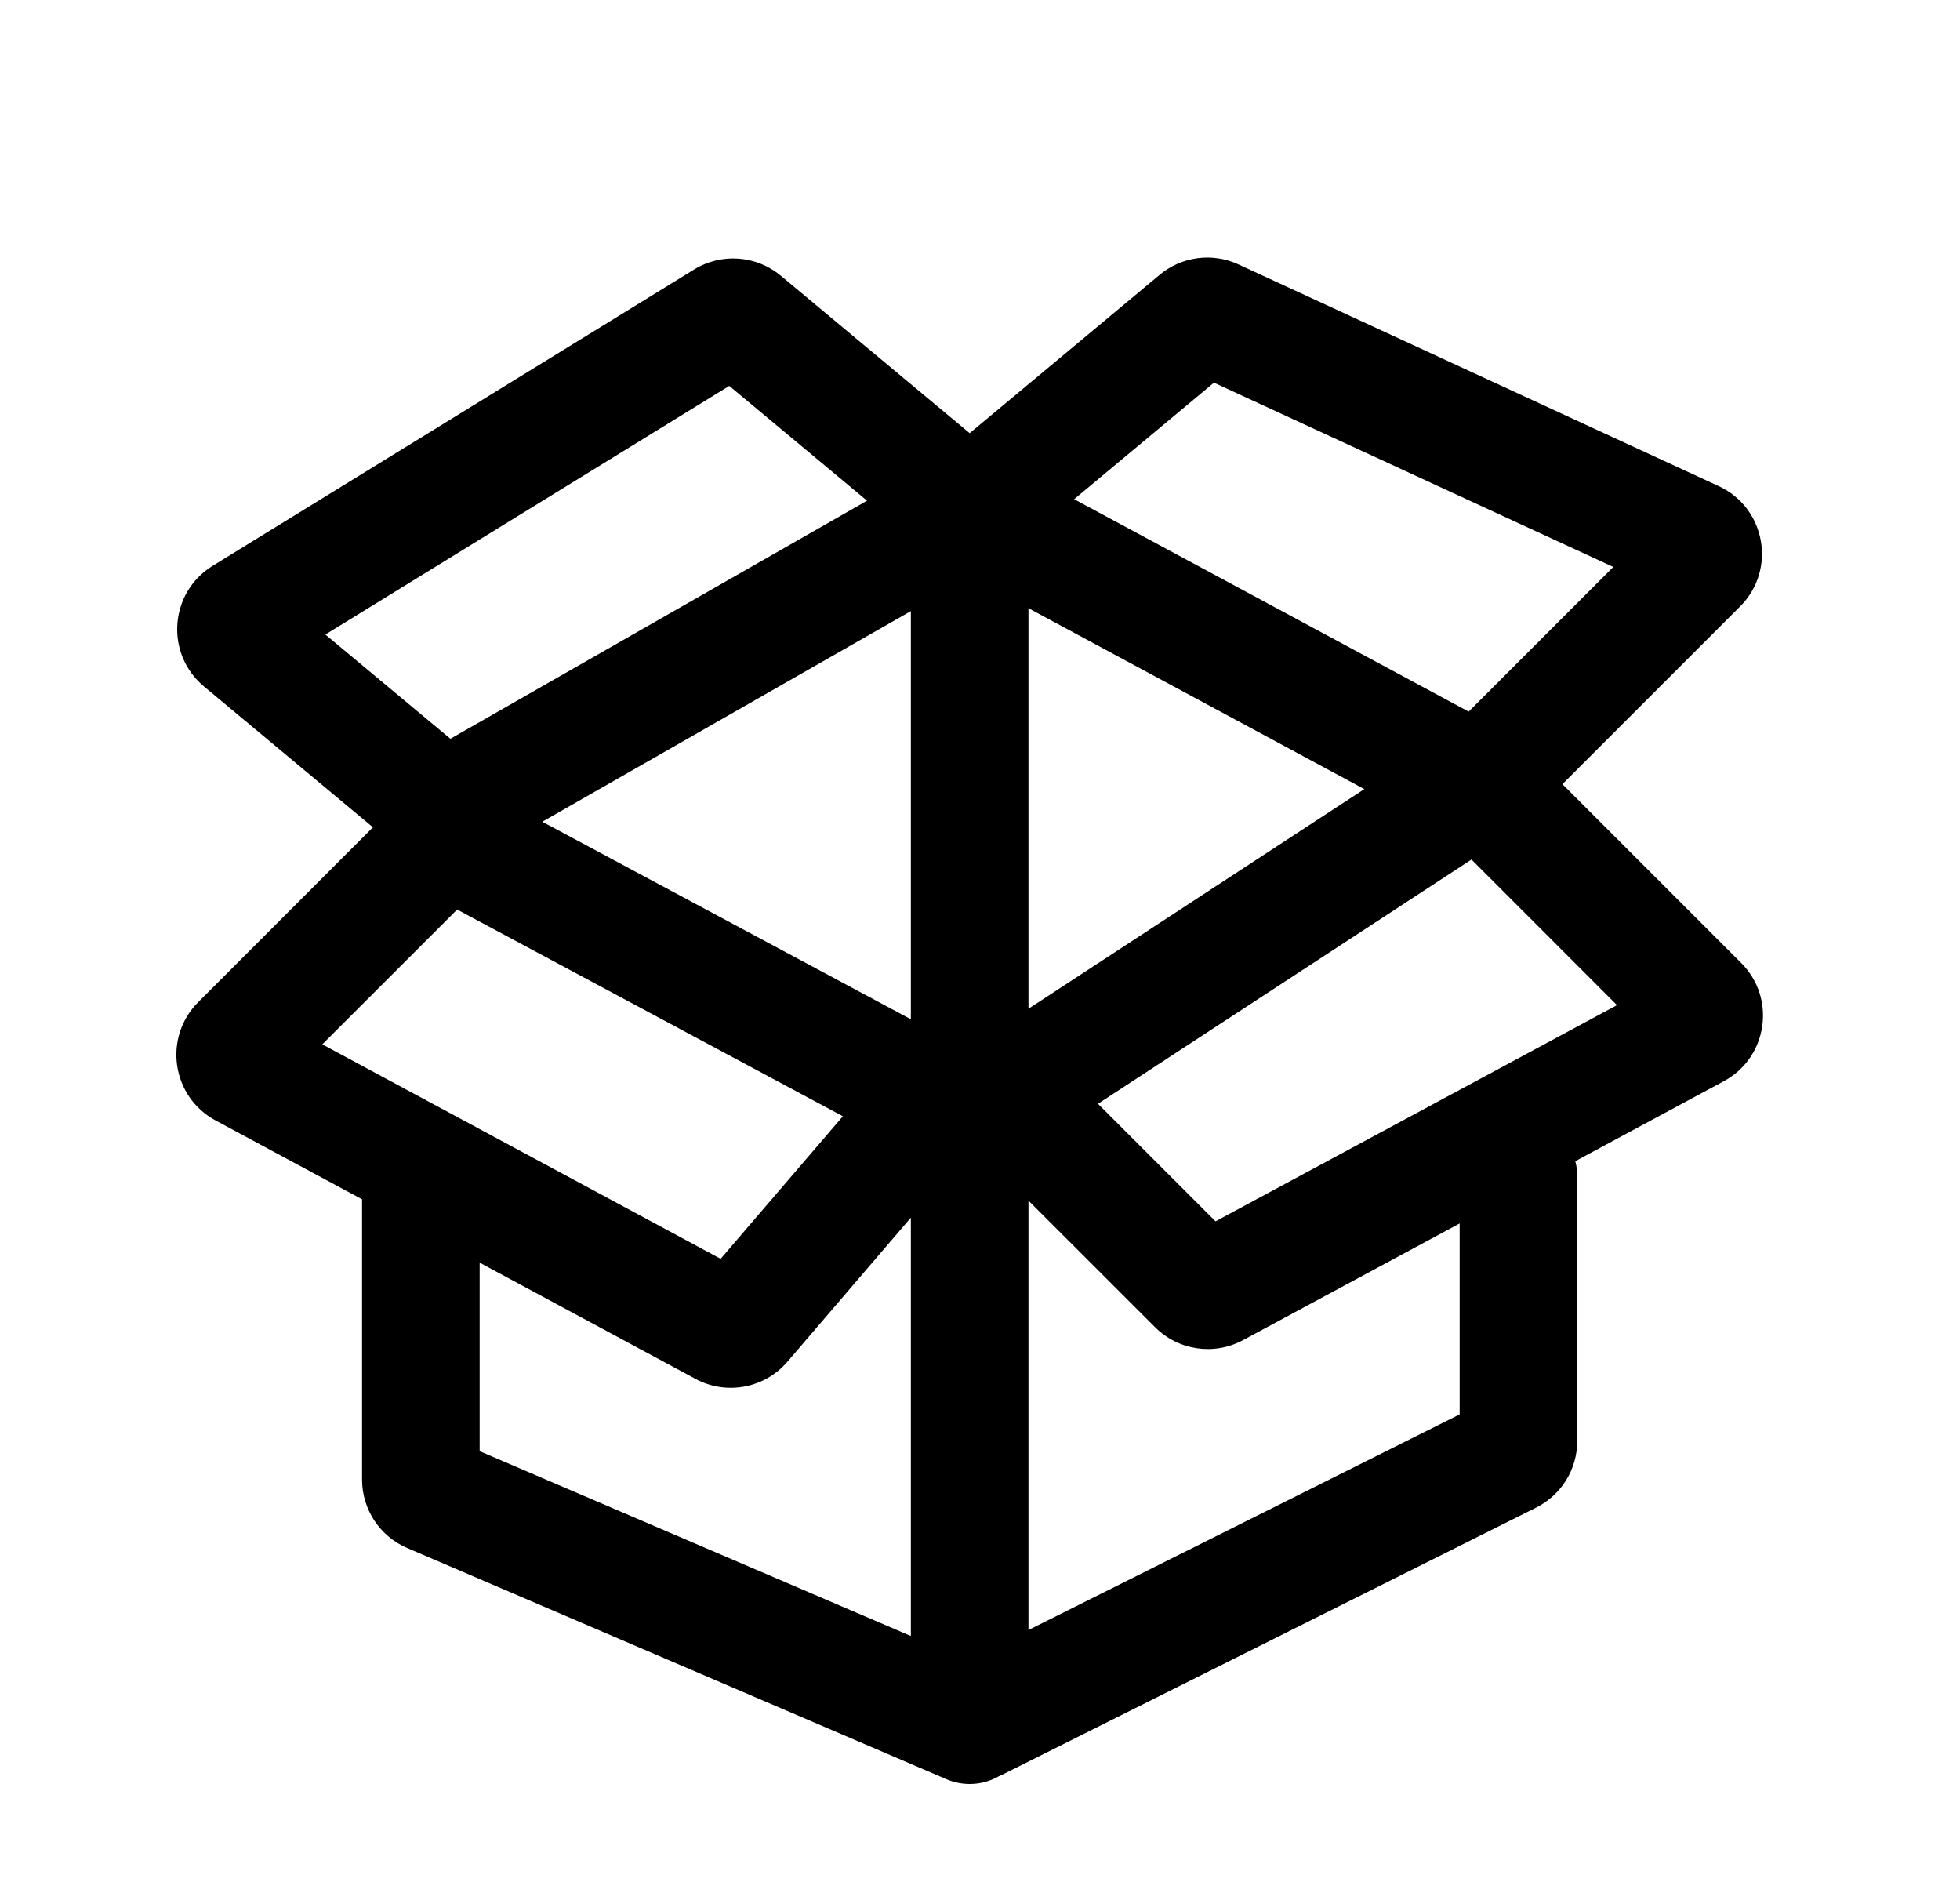 <svg width="25" height="24" viewBox="0 0 25 24" fill="none" xmlns="http://www.w3.org/2000/svg">
<path fill-rule="evenodd" clip-rule="evenodd" d="M15.797 3.372C15.464 3.218 15.073 3.27 14.791 3.505L12.368 5.524L9.959 3.516C9.646 3.255 9.2 3.223 8.853 3.437L2.712 7.216C2.159 7.556 2.103 8.339 2.602 8.754L4.757 10.55L2.528 12.78C2.078 13.23 2.189 13.986 2.749 14.288L4.618 15.294V18.868C4.618 19.248 4.845 19.592 5.194 19.741L11.988 22.653C12.002 22.659 12.017 22.665 12.032 22.671C12.133 22.721 12.247 22.75 12.368 22.75C12.505 22.75 12.633 22.714 12.743 22.65C12.758 22.643 12.772 22.637 12.787 22.63L19.593 19.226C19.915 19.065 20.118 18.736 20.118 18.377V15C20.118 14.934 20.11 14.869 20.093 14.808L21.987 13.788C22.548 13.486 22.659 12.73 22.209 12.28L19.929 10L22.196 7.733C22.663 7.266 22.522 6.476 21.922 6.199L15.797 3.372ZM18.618 15.602L15.855 17.09C15.486 17.289 15.03 17.222 14.733 16.925L13.118 15.311V20.787L18.618 18.037V15.602ZM14.005 14.076L15.504 15.575L20.625 12.818L18.769 10.961L14.005 14.076ZM18.733 9.075L20.578 7.23L15.484 4.88L13.701 6.366L18.733 9.075ZM11.059 6.385L9.302 4.921L4.15 8.092L5.745 9.421L11.059 6.385ZM5.831 11.599L10.751 14.235L9.192 16.053L4.111 13.318L5.831 11.599ZM11.618 15.528V20.863L6.118 18.506V16.102L8.871 17.584C9.264 17.796 9.752 17.705 10.043 17.366L11.618 15.528ZM13.118 12.864L17.402 10.063L13.118 7.756V12.864ZM11.618 7.793V12.998L6.917 10.479L11.618 7.793Z" fill="black"/>
</svg>
